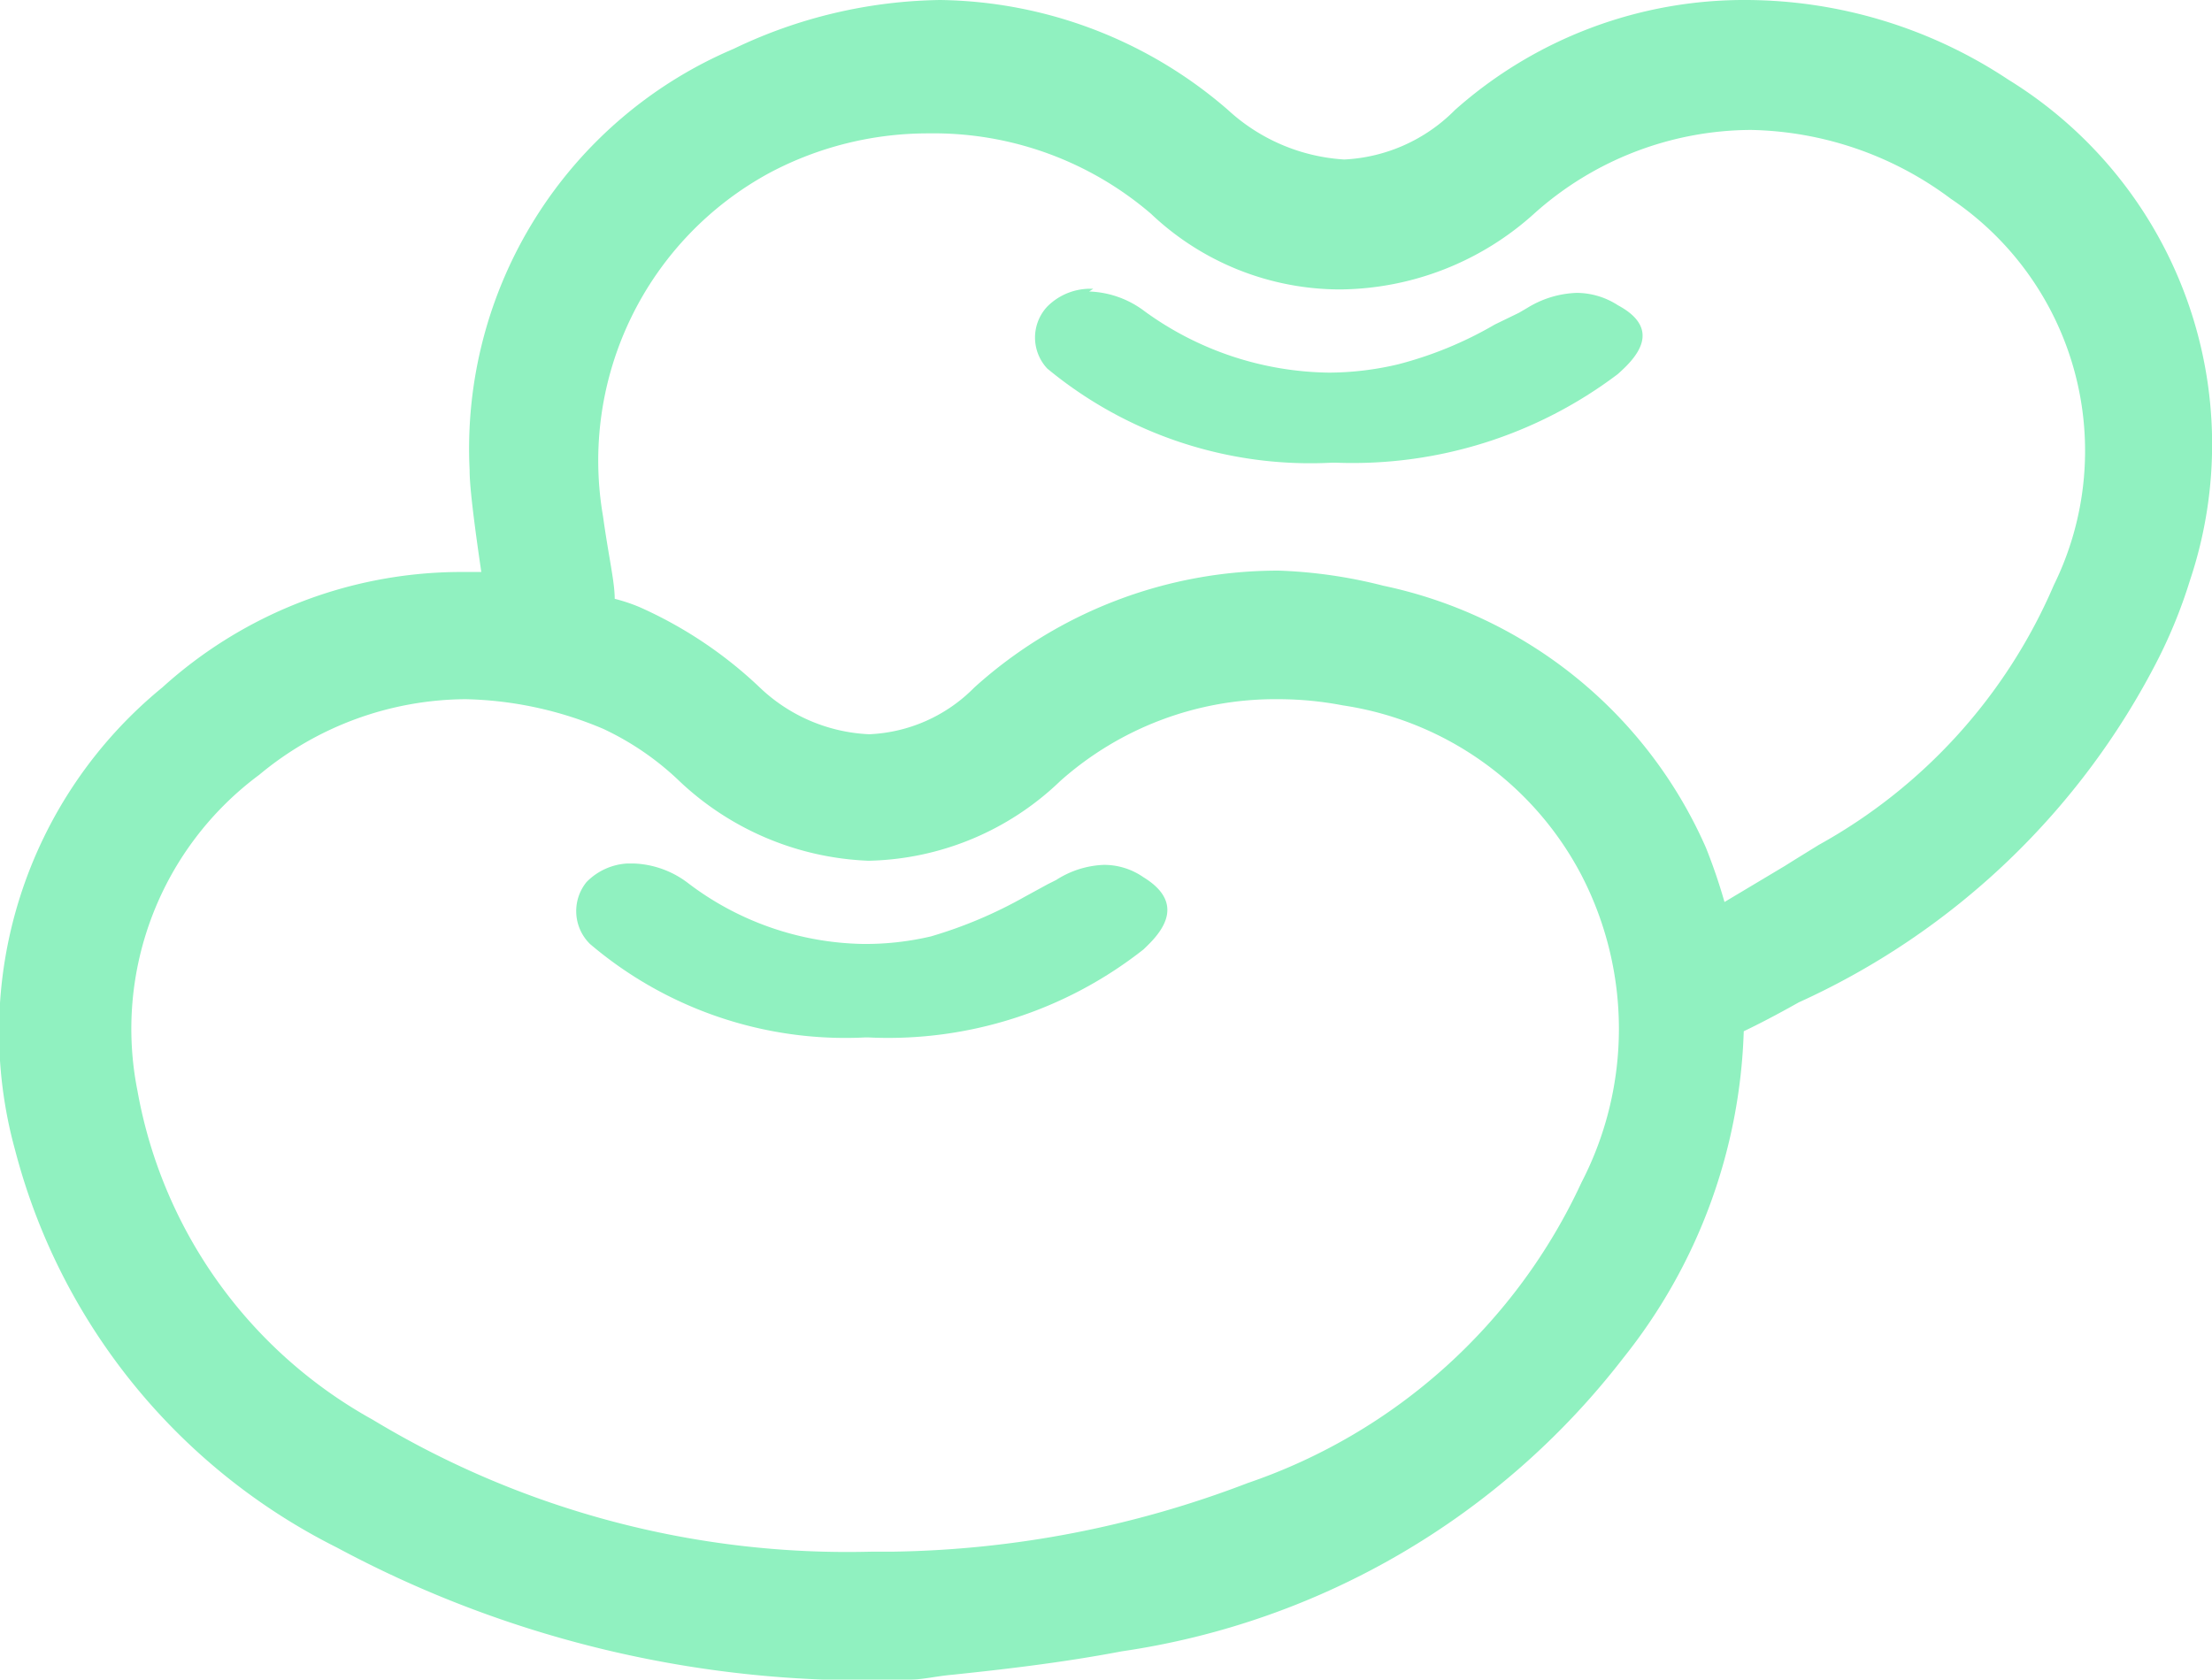 <svg xmlns="http://www.w3.org/2000/svg" viewBox="0 0 32.17 24.43"><defs><style>.cls-1{fill:#90f1c0;}</style></defs><g id="Ebene_2" data-name="Ebene 2"><g id="Ebene_1-2" data-name="Ebene 1"><path class="cls-1" d="M29.21,1.16A6.93,6.93,0,0,0,25.41,0a6.33,6.33,0,0,0-4.25,1.6,2.43,2.43,0,0,1-1.61.72,2.74,2.74,0,0,1-1.69-.72A6.51,6.51,0,0,0,13.67,0a7.14,7.14,0,0,0-3,.71A6.32,6.32,0,0,0,6.83,6.84c0,.08,0,.33.17,1.48H6.64A6.48,6.48,0,0,0,2.36,10,6.47,6.47,0,0,0,.22,16.73,9,9,0,0,0,4.9,22.51a16.23,16.23,0,0,0,8.3,1.92h.05c.17,0,.37-.05.6-.07.67-.07,1.57-.17,2.46-.34a11.27,11.27,0,0,0,7.3-4.27A8,8,0,0,0,25.36,15c.21-.1.48-.24.8-.42a10.94,10.94,0,0,0,5.23-5,7.29,7.29,0,0,0,.46-1.14A6.23,6.23,0,0,0,29.21,1.16ZM12.63,12.52a4.14,4.14,0,0,0,2.79-1.16,4.7,4.7,0,0,1,3.17-1.19,5,5,0,0,1,.94.09A4.7,4.7,0,0,1,23,12.73a4.86,4.86,0,0,1,0,4.47,8.3,8.3,0,0,1-4.85,4.37,15,15,0,0,1-5.19,1h-.3a13.35,13.35,0,0,1-7.24-1.92A6.84,6.84,0,0,1,2,15.87a4.6,4.6,0,0,1,1.77-4.6,4.73,4.73,0,0,1,3-1.1,5.41,5.41,0,0,1,2,.43,4.12,4.12,0,0,1,1.12.77A4.24,4.24,0,0,0,12.63,12.52ZM14.17,10a2.28,2.28,0,0,1-1.53.68A2.46,2.46,0,0,1,11.05,10,6.18,6.18,0,0,0,9.3,8.83a2.53,2.53,0,0,0-.36-.12c0-.25-.09-.62-.17-1.2a4.76,4.76,0,0,1,2.43-5,4.91,4.91,0,0,1,2.31-.57,4.85,4.85,0,0,1,3.23,1.17,4,4,0,0,0,2.75,1.1,4.26,4.26,0,0,0,2.83-1.11,4.75,4.75,0,0,1,3.14-1.21,5,5,0,0,1,2.91,1,4.42,4.42,0,0,1,1.5,5.62,7.86,7.86,0,0,1-3.42,3.78l-.34.21-.16.1-.87.52a8.12,8.12,0,0,0-.27-.79,6.61,6.61,0,0,0-4.69-3.81A7.08,7.08,0,0,0,18.6,8.3,6.59,6.59,0,0,0,14.17,10Z"/><path class="cls-1" d="M9.18,12.56H9.12a.9.9,0,0,0-.59.27.67.67,0,0,0,.05.9,5.73,5.73,0,0,0,4,1.36h.05a6,6,0,0,0,4-1.28c.2-.19.67-.64,0-1.05a1,1,0,0,0-.58-.18,1.37,1.37,0,0,0-.69.22l-.12.06-.33.18a6.47,6.47,0,0,1-1.37.58,4.15,4.15,0,0,1-1,.11A4.32,4.32,0,0,1,10,12.84a1.38,1.38,0,0,0-.78-.28Z"/><path class="cls-1" d="M15.9,4.2h-.06a.88.88,0,0,0-.61.26.66.66,0,0,0,0,.9,6,6,0,0,0,4.14,1.37h.06a6.39,6.39,0,0,0,4.1-1.29c.21-.19.69-.63,0-1a1.11,1.11,0,0,0-.6-.18,1.46,1.46,0,0,0-.72.22l-.12.07-.35.17a5.53,5.53,0,0,1-1.41.58,4.42,4.42,0,0,1-1,.12,4.65,4.65,0,0,1-2.68-.89,1.41,1.41,0,0,0-.81-.29Z"/></g></g></svg>